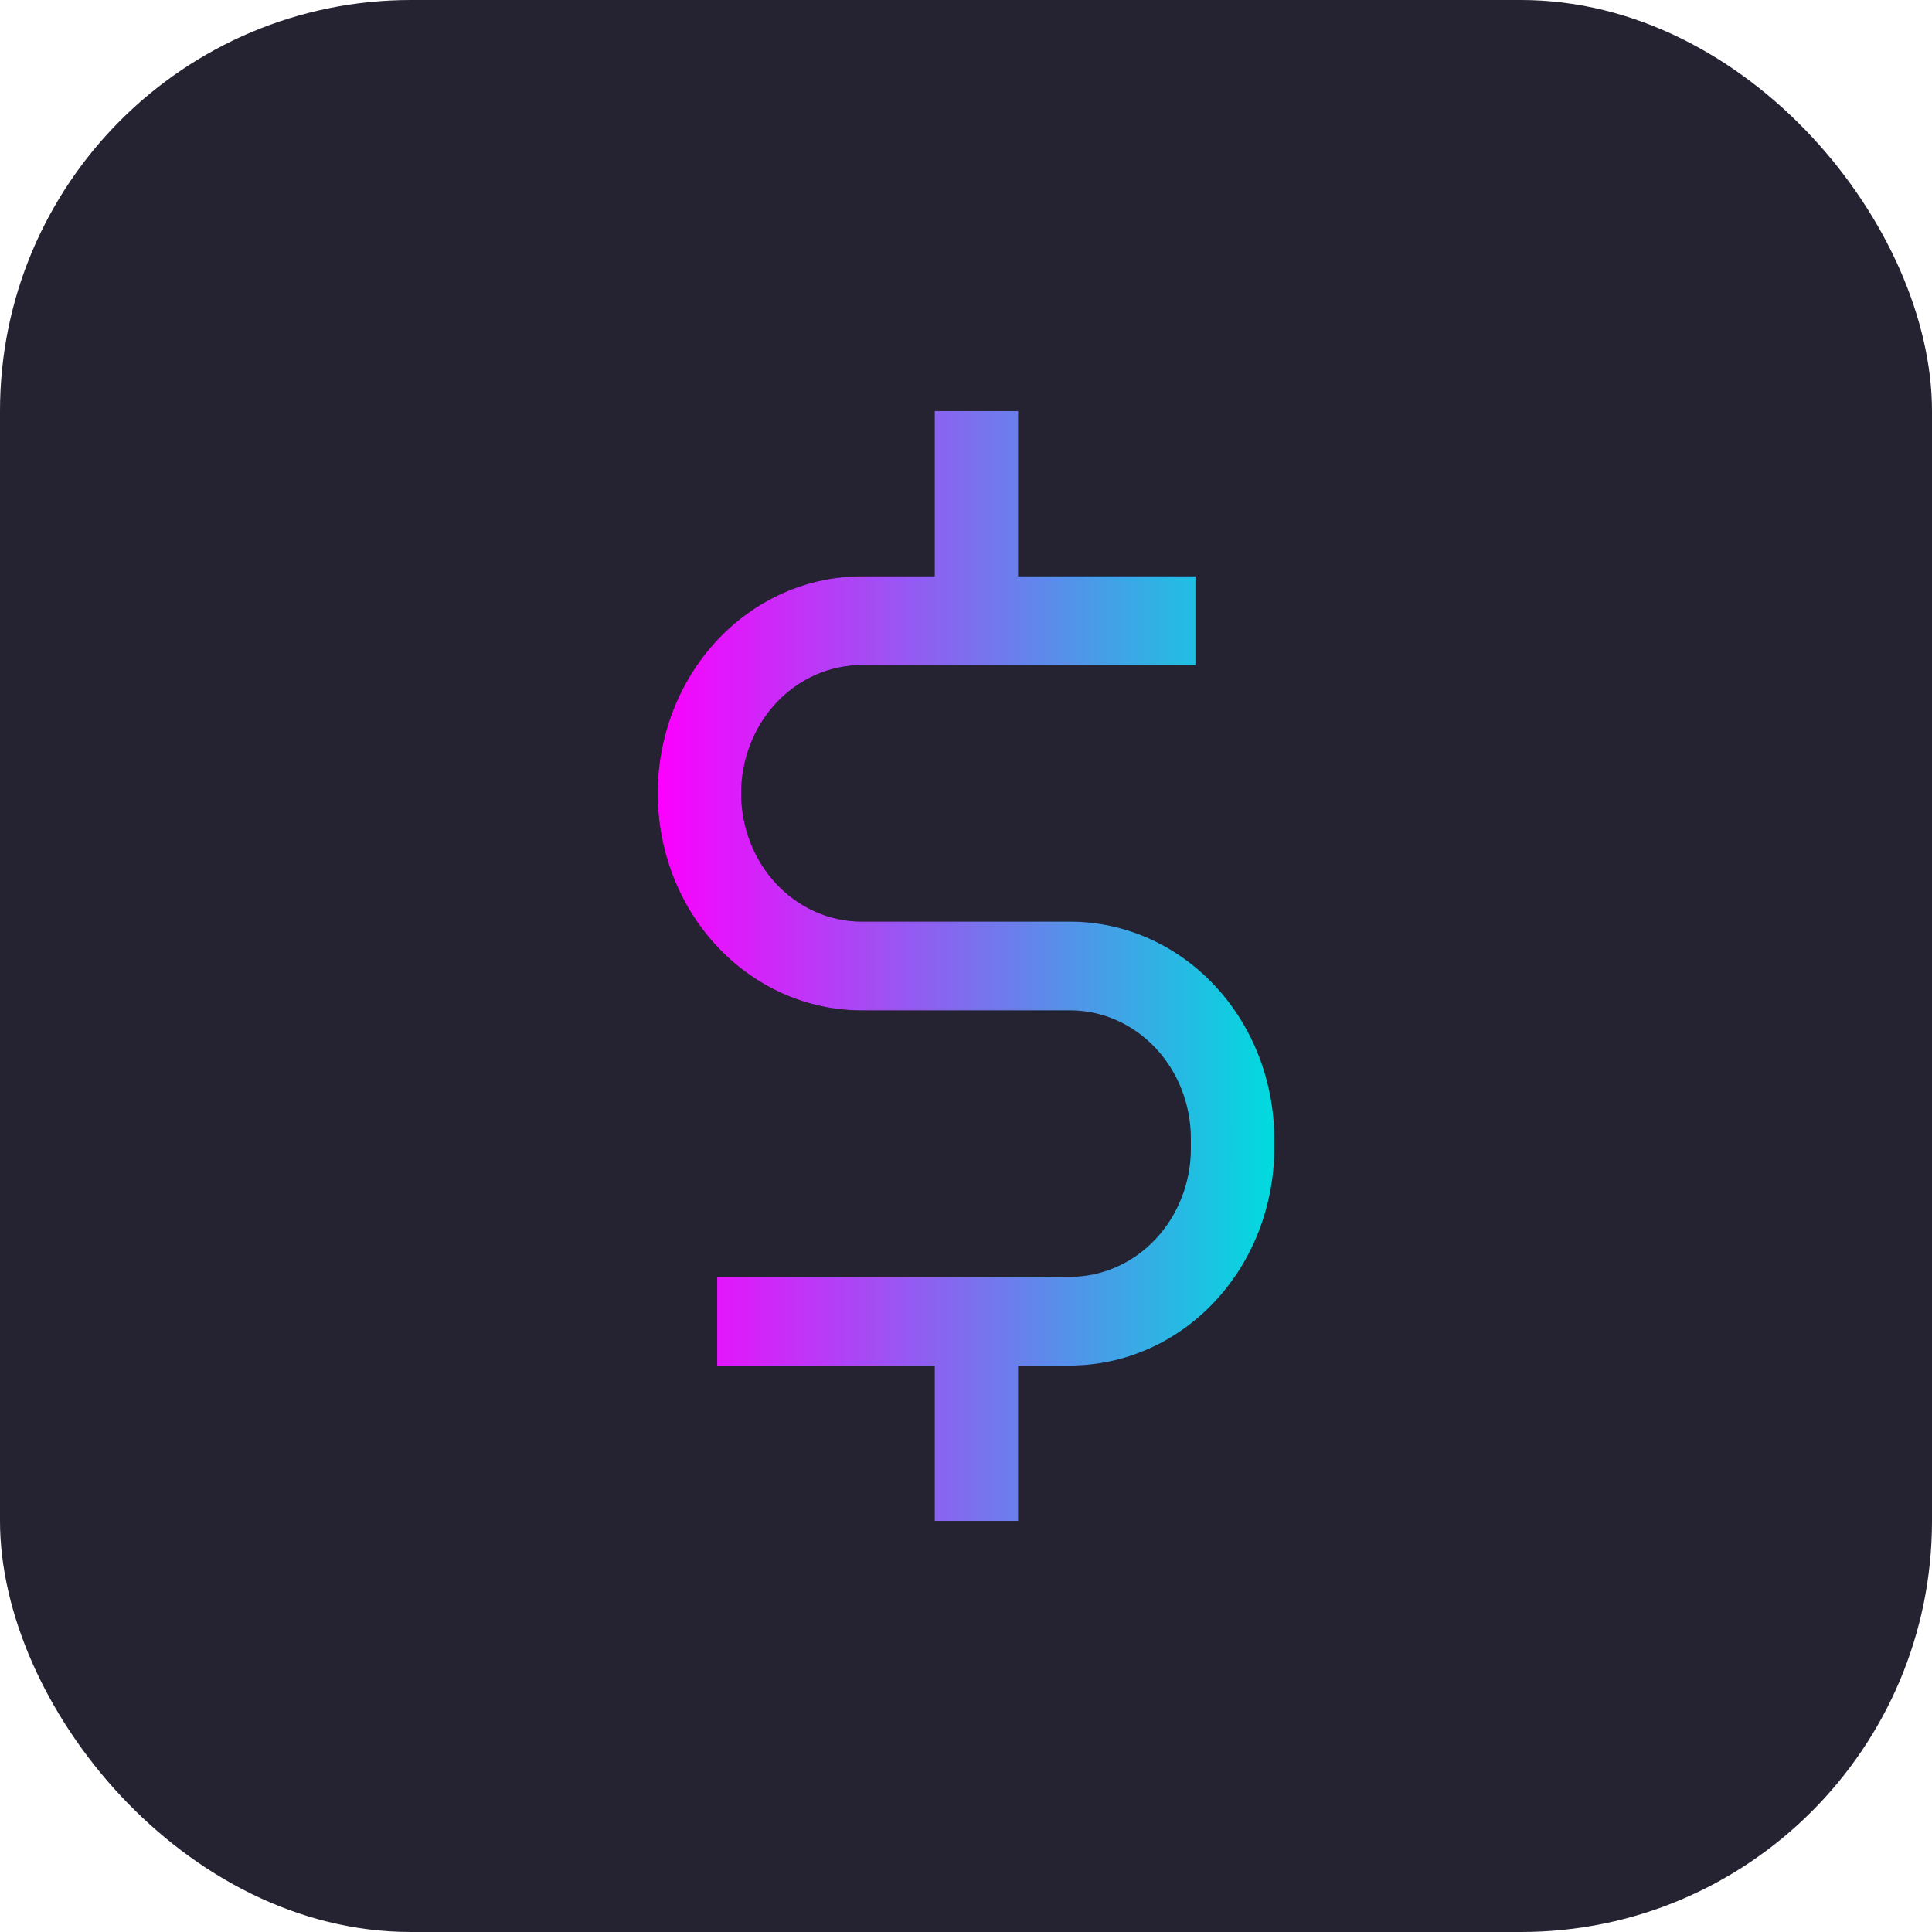 <svg width="47" height="47" viewBox="0 0 47 47" fill="none" xmlns="http://www.w3.org/2000/svg" xmlns:xlink="http://www.w3.org/1999/xlink">
	<desc>
			Created with Pixso.
	</desc>
	<defs>
		<linearGradient id="paint_linear_603_9745_0" x1="16" y1="23.5" x2="31" y2="23.5" gradientUnits="userSpaceOnUse">
			<stop stop-color="#FC00FF"/>
			<stop offset="1" stop-color="#00DBDE"/>
		</linearGradient>
	</defs>
	<rect id="Rectangle 4329" rx="10" width="47" height="47" fill="#252231" fill-opacity="1"/>
	<path id="Vector" d="M26.038 22.42L20.962 22.42C20.185 22.42 19.439 22.091 18.889 21.506C18.339 20.921 18.03 20.127 18.03 19.3C18.03 18.473 18.339 17.679 18.889 17.094C19.439 16.509 20.185 16.18 20.962 16.18L29.082 16.18L29.082 14.02L24.769 14.02L24.769 10L22.739 10L22.739 14.02L20.962 14.02C19.646 14.02 18.384 14.576 17.454 15.566C16.523 16.557 16 17.9 16 19.3C16 20.7 16.523 22.044 17.454 23.033C18.384 24.024 19.646 24.58 20.962 24.58L26.038 24.58C26.815 24.581 27.561 24.91 28.11 25.495C28.66 26.08 28.969 26.873 28.97 27.7L28.97 27.94C28.969 28.767 28.66 29.56 28.11 30.145C27.561 30.73 26.815 31.059 26.038 31.06L17.447 31.06L17.447 33.22L22.739 33.22L22.739 37L24.769 37L24.769 33.22L26.038 33.22C27.353 33.218 28.615 32.662 29.545 31.672C30.475 30.682 30.998 29.34 31 27.94L31 27.7C30.998 26.3 30.475 24.958 29.545 23.968C28.615 22.978 27.353 22.422 26.038 22.42Z" fill="#000000" fill-opacity="1" fill-rule="nonzero"/>
	<path id="Vector" d="M26.038 22.42L20.962 22.42C20.185 22.42 19.439 22.091 18.889 21.506C18.339 20.921 18.03 20.127 18.03 19.3C18.03 18.473 18.339 17.679 18.889 17.094C19.439 16.509 20.185 16.18 20.962 16.18L29.082 16.18L29.082 14.02L24.769 14.02L24.769 10L22.739 10L22.739 14.02L20.962 14.02C19.646 14.02 18.384 14.576 17.454 15.566C16.523 16.557 16 17.9 16 19.3C16 20.7 16.523 22.044 17.454 23.033C18.384 24.024 19.646 24.58 20.962 24.58L26.038 24.58C26.815 24.581 27.561 24.91 28.11 25.495C28.66 26.08 28.969 26.873 28.97 27.7L28.97 27.94C28.969 28.767 28.66 29.56 28.11 30.145C27.561 30.73 26.815 31.059 26.038 31.06L17.447 31.06L17.447 33.22L22.739 33.22L22.739 37L24.769 37L24.769 33.22L26.038 33.22C27.353 33.218 28.615 32.662 29.545 31.672C30.475 30.682 30.998 29.34 31 27.94L31 27.7C30.998 26.3 30.475 24.958 29.545 23.968C28.615 22.978 27.353 22.422 26.038 22.42Z" fill="url(#paint_linear_603_9745_0)" fill-opacity="1" fill-rule="nonzero"/>
</svg>

